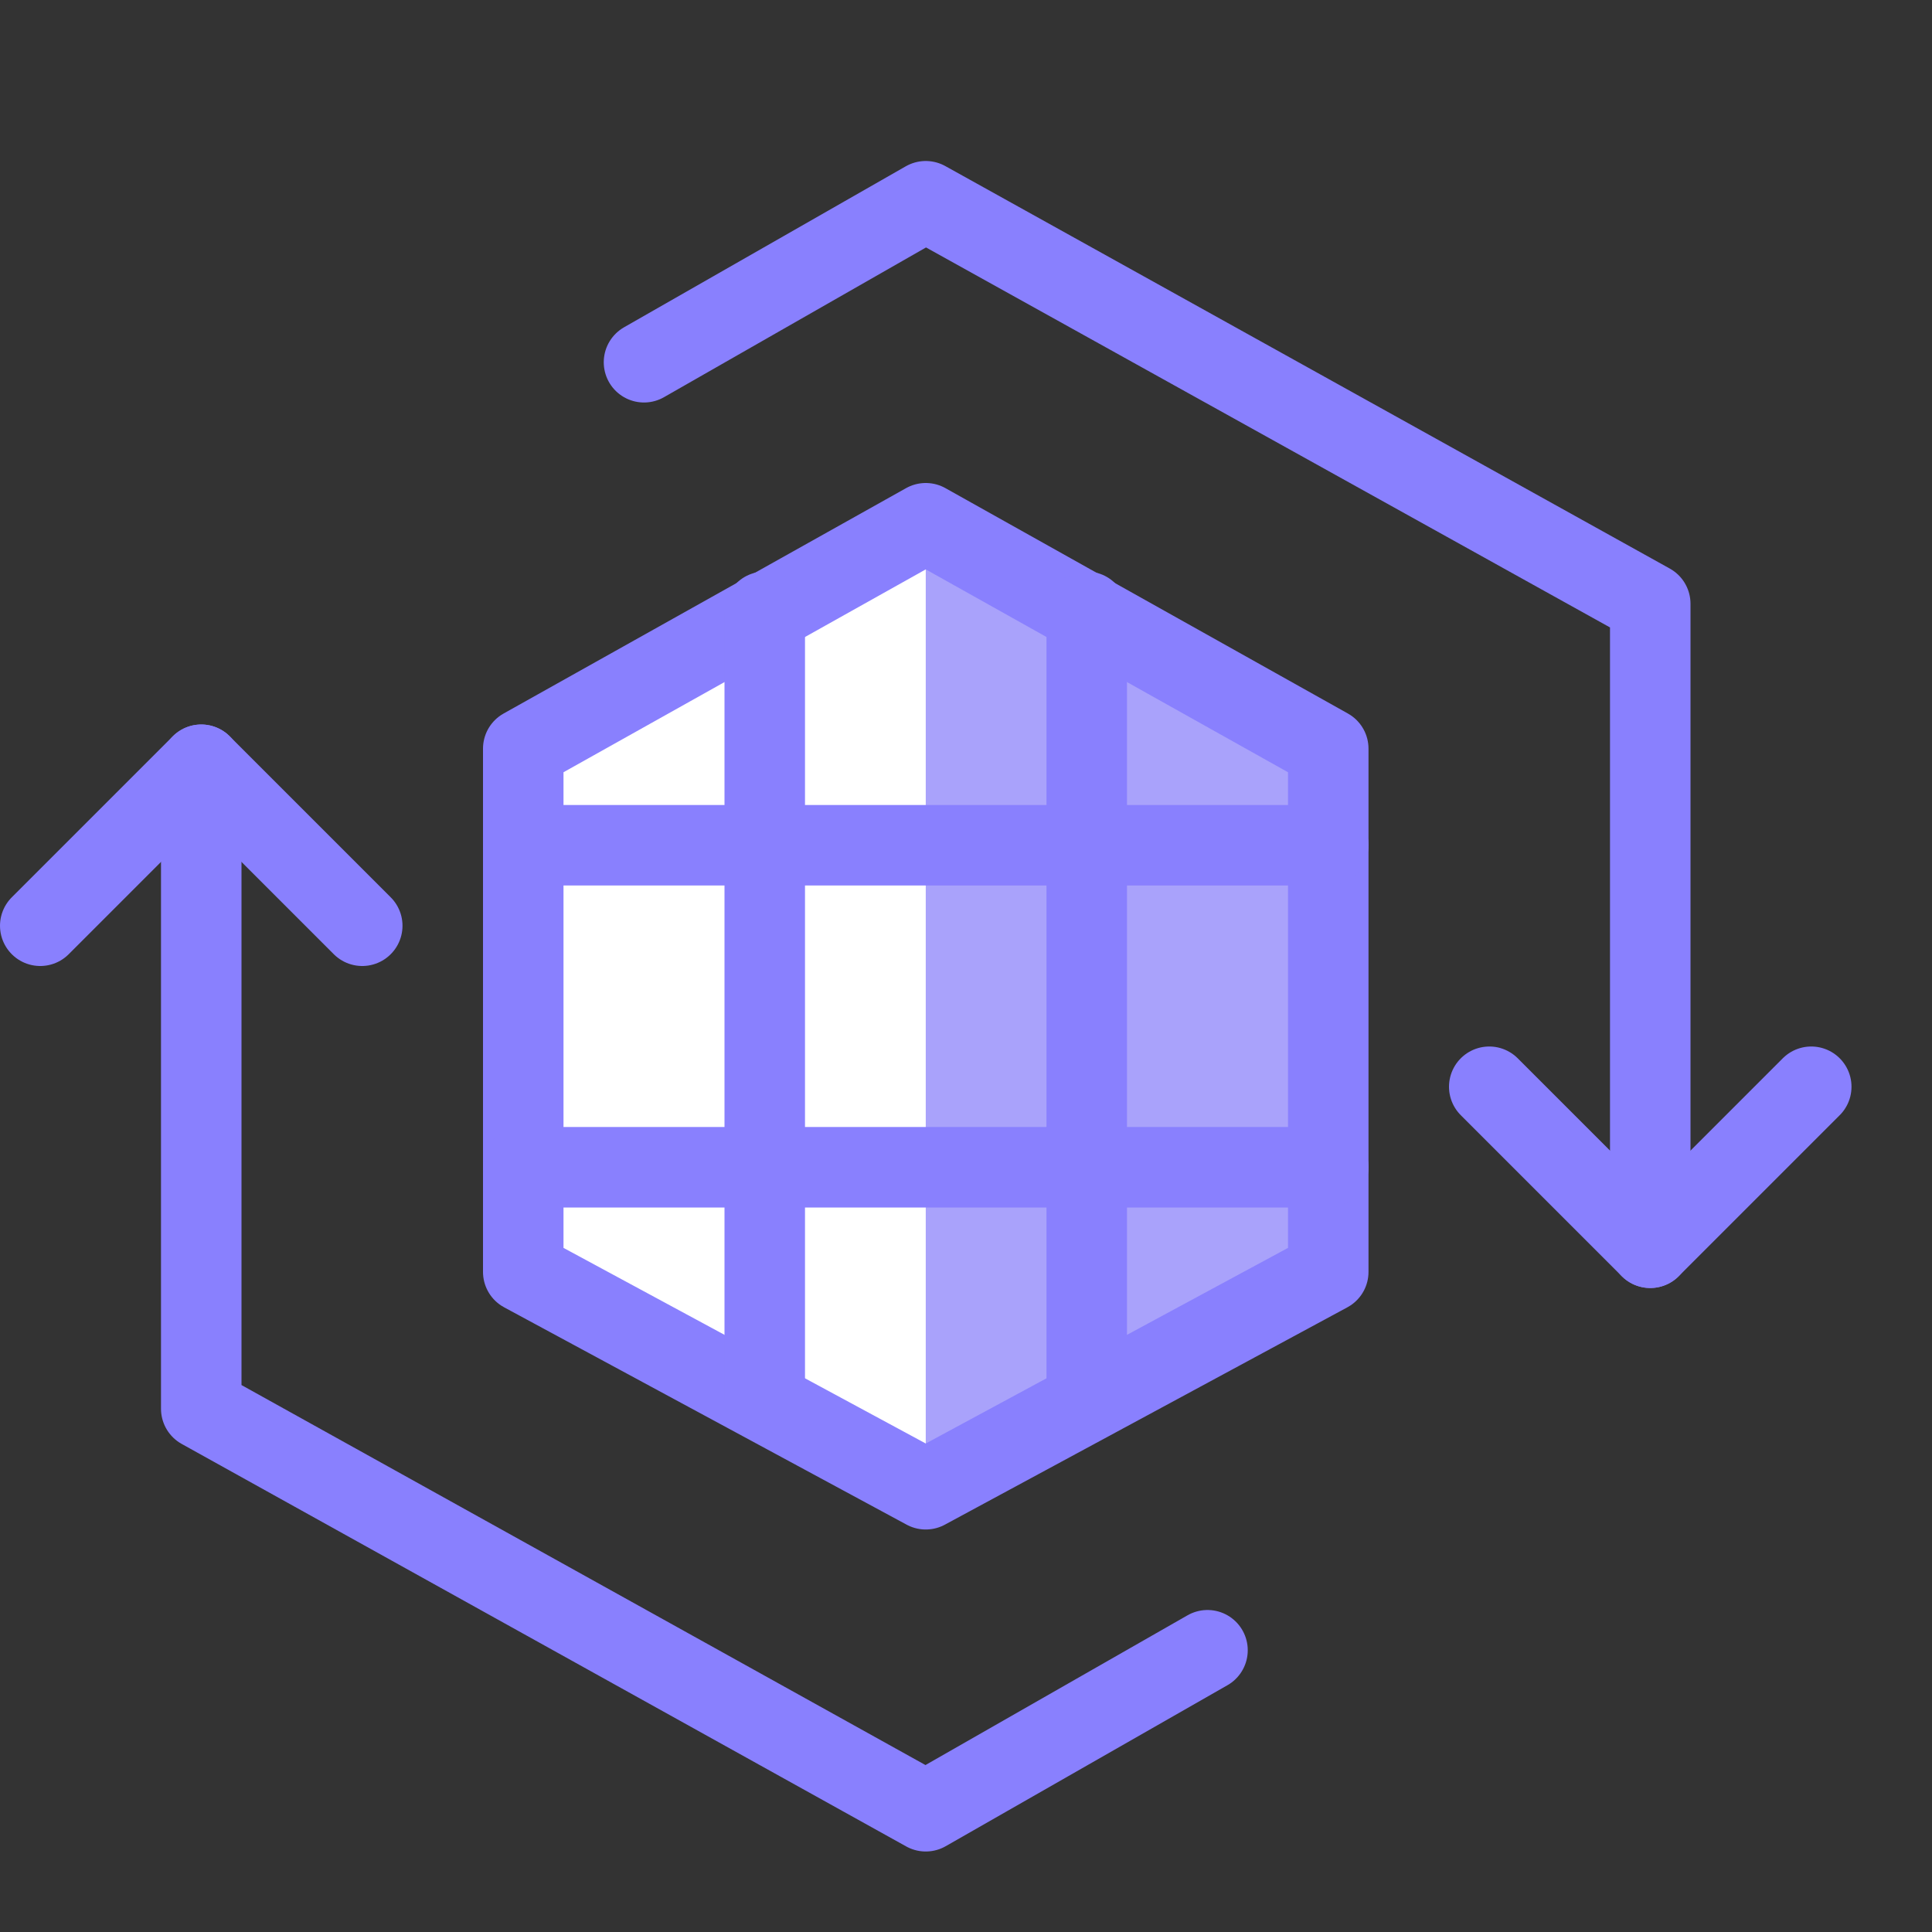 <?xml version="1.0" encoding="utf-8"?>
<!-- Generator: Adobe Illustrator 22.1.0, SVG Export Plug-In . SVG Version: 6.00 Build 0)  -->
<svg version="1.1" id="图层_1" xmlns="http://www.w3.org/2000/svg" xmlns:xlink="http://www.w3.org/1999/xlink" x="0px" y="0px"
	 viewBox="0 0 48 48" style="enable-background:new 0 0 48 48;" xml:space="preserve">
<rect x="0" y="0" width="48" height="48" fill="#333333" stroke="none"/>
<style type="text/css">
	.st0{fill:#FFFFFF;}
	.st1{fill:#A9A2FB;}
	.st2{fill:none;stroke:#8980FE;stroke-width:2;stroke-linecap:round;stroke-linejoin:round;stroke-miterlimit:10;}
	.st3{fill:none;}
</style>
<g transform="translate(2328 -156)">
	<g transform="translate(1 5)">
		<path class="st0" d="M-2296,182.6l-10,5.4l-10-5.4v-13l10-5.6l10,5.6V182.6z"/>
		<g transform="translate(22 8)">
			<path class="st1" d="M-2328,156l10,5.6v13l-10,5.4V156z"/>
		</g>
		<path class="st2" d="M-2296,182.6l-10,5.4l-10-5.4v-13l10-5.6l10,5.6V182.6z"/>
		<line class="st2" x1="-2302" y1="166.2" x2="-2302" y2="185.8"/>
		<line class="st2" x1="-2310" y1="166.2" x2="-2310" y2="185.8"/>
		<line class="st2" x1="-2316" y1="172" x2="-2296" y2="172"/>
		<line class="st2" x1="-2316" y1="180" x2="-2296" y2="180"/>
		<path class="st2" d="M-2313,160l7-4l18,10v16"/>
		<path class="st2" d="M-2284,178l-4,4l-4-4"/>
		<path class="st2" d="M-2299,192l-7,4l-18-10v-16"/>
		<path class="st2" d="M-2328,174l4-4l4,4"/>
	</g>
	<rect x="-2328" y="156" class="st3" width="48" height="48"/>
</g>
</svg>
